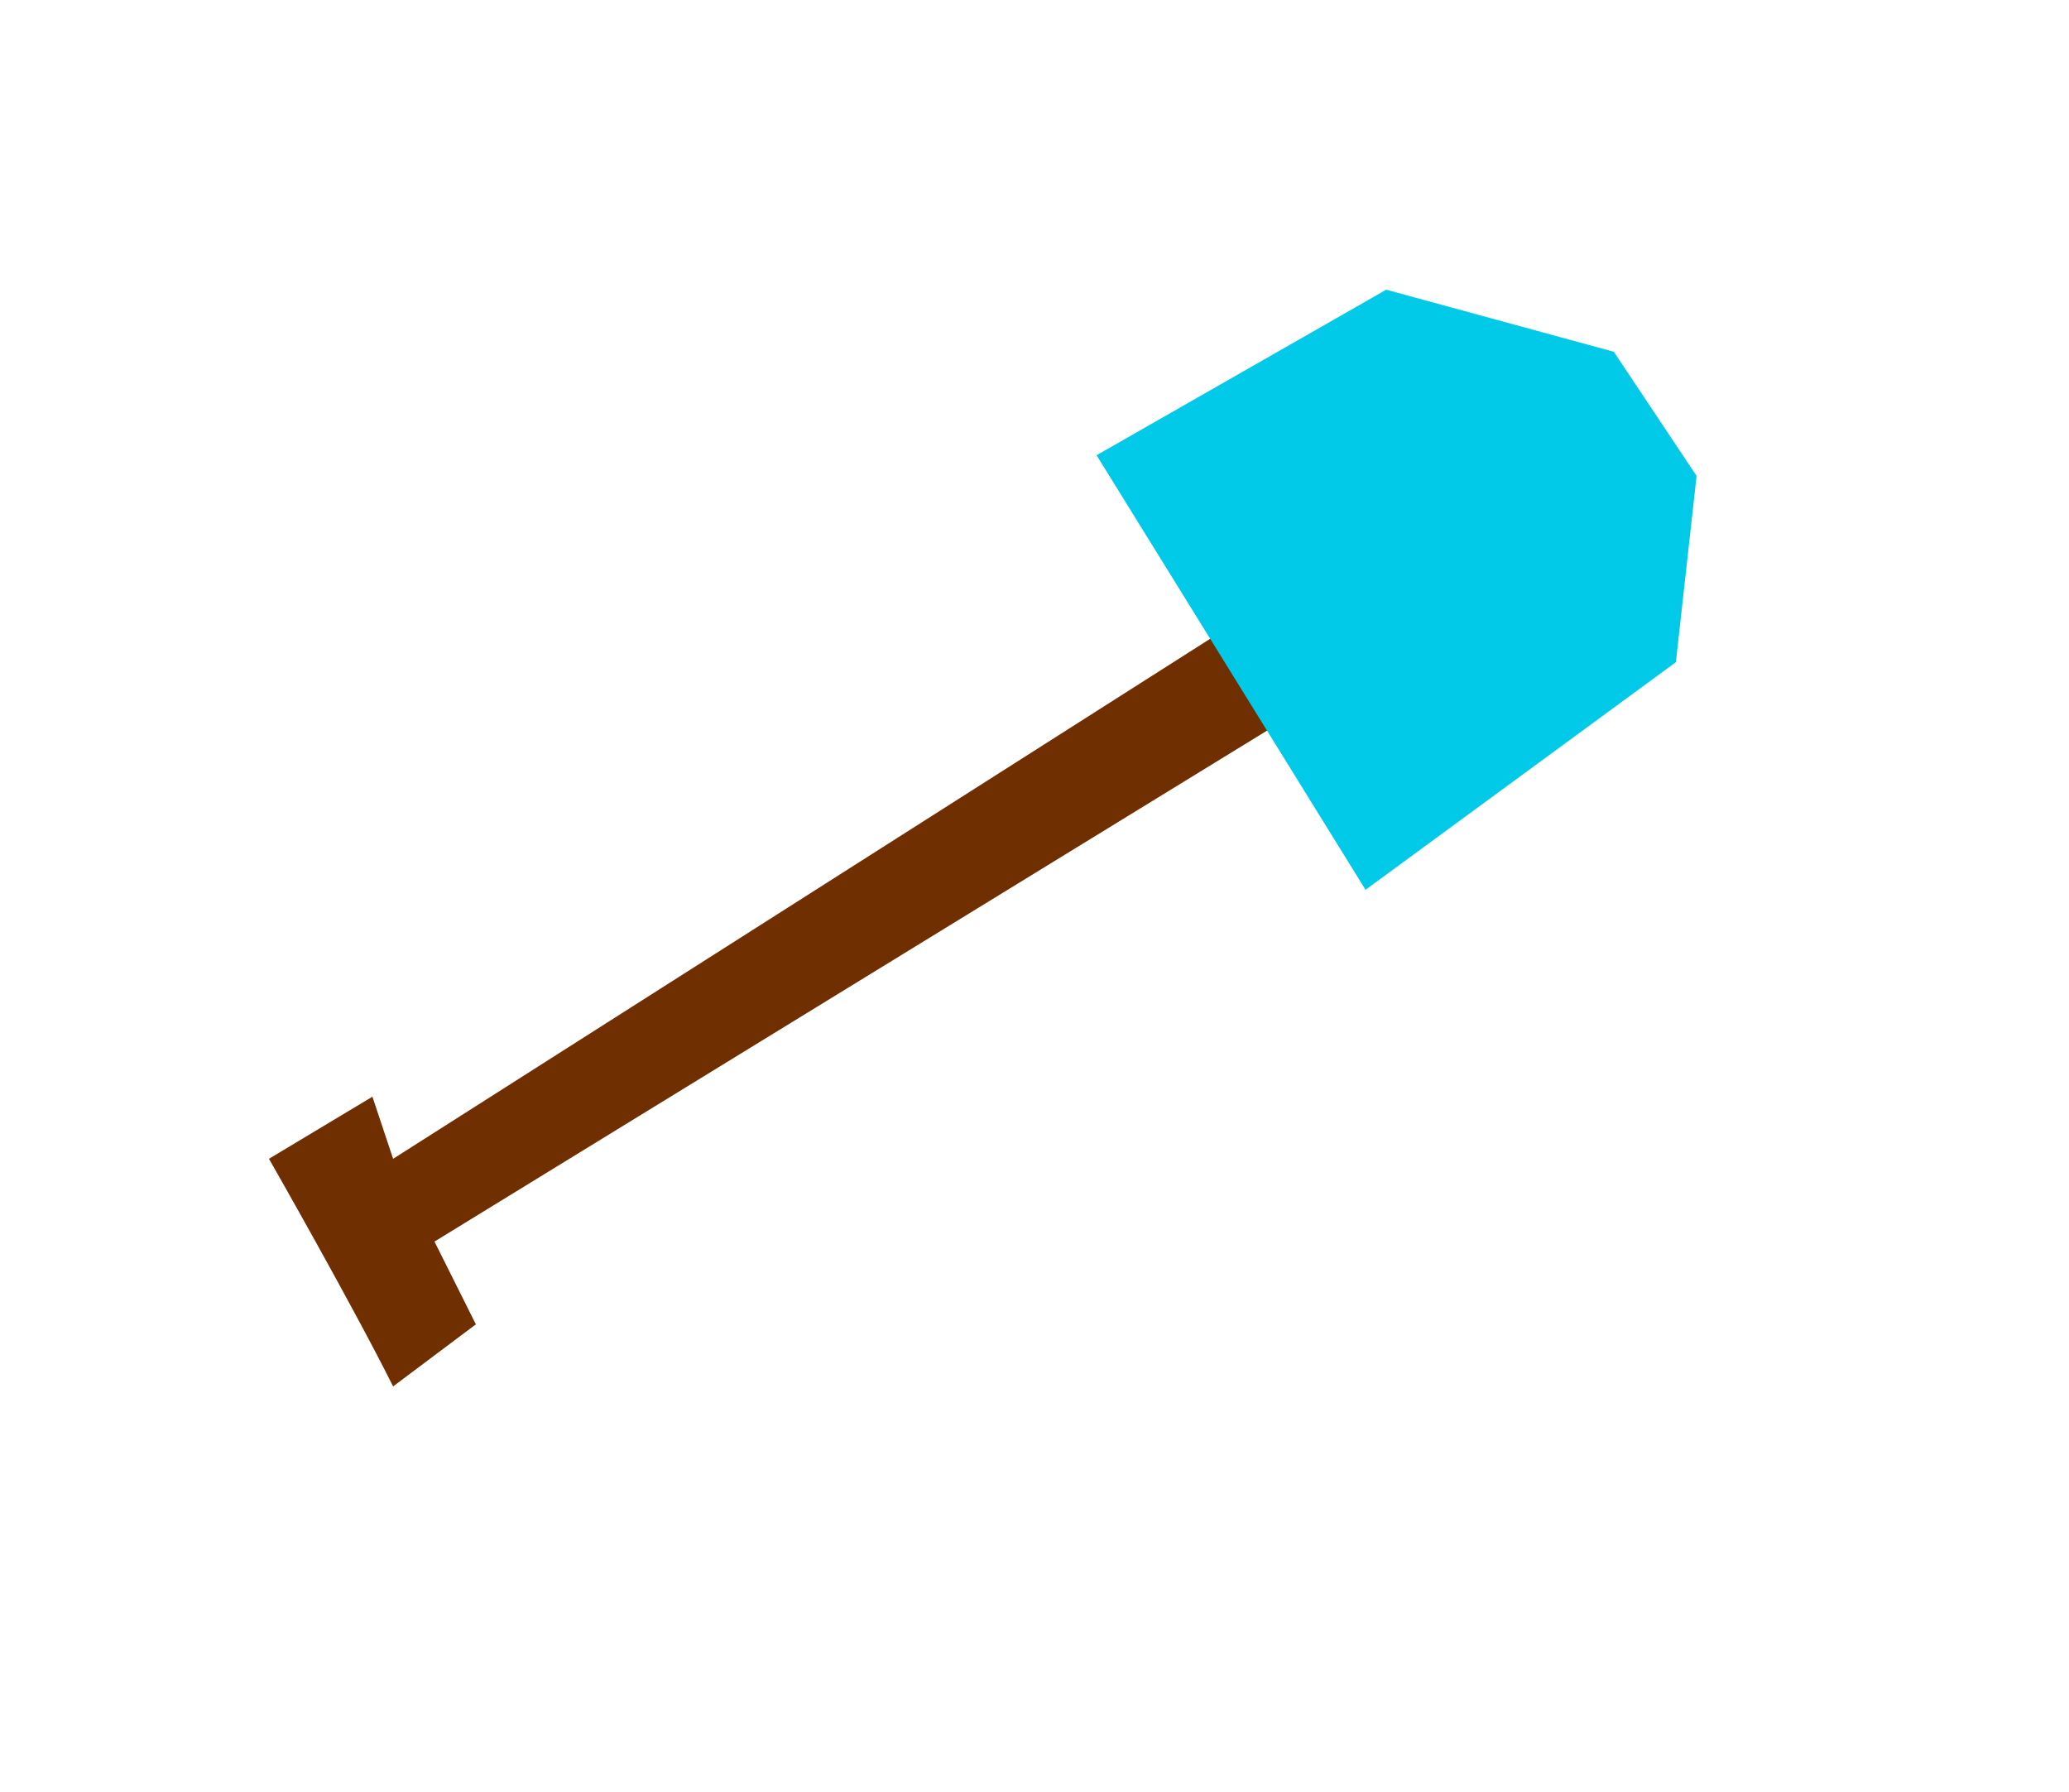 <?xml version="1.0" encoding="utf-8"?>
<!-- Generator: Adobe Illustrator 24.0.1, SVG Export Plug-In . SVG Version: 6.00 Build 0)  -->
<svg version="1.1" id="Capa_1" xmlns="http://www.w3.org/2000/svg" xmlns:xlink="http://www.w3.org/1999/xlink" x="0px" y="0px"
	 viewBox="0 0 100 86.6" style="enable-background:new 0 0 100 86.6;" xml:space="preserve">
<style type="text/css">
	.st0{fill:#702F00;}
	.st1{fill:#00CAE7;}
</style>
<path class="st0" d="M19,67c-2-4-6-11-6-11l5-3l1,3l44-28l2,5L21,60l2,4L19,67z"/>
<polygon class="st1" points="66,43 53,22 67,14 78,17 82,23 81,32 "/>
</svg>
